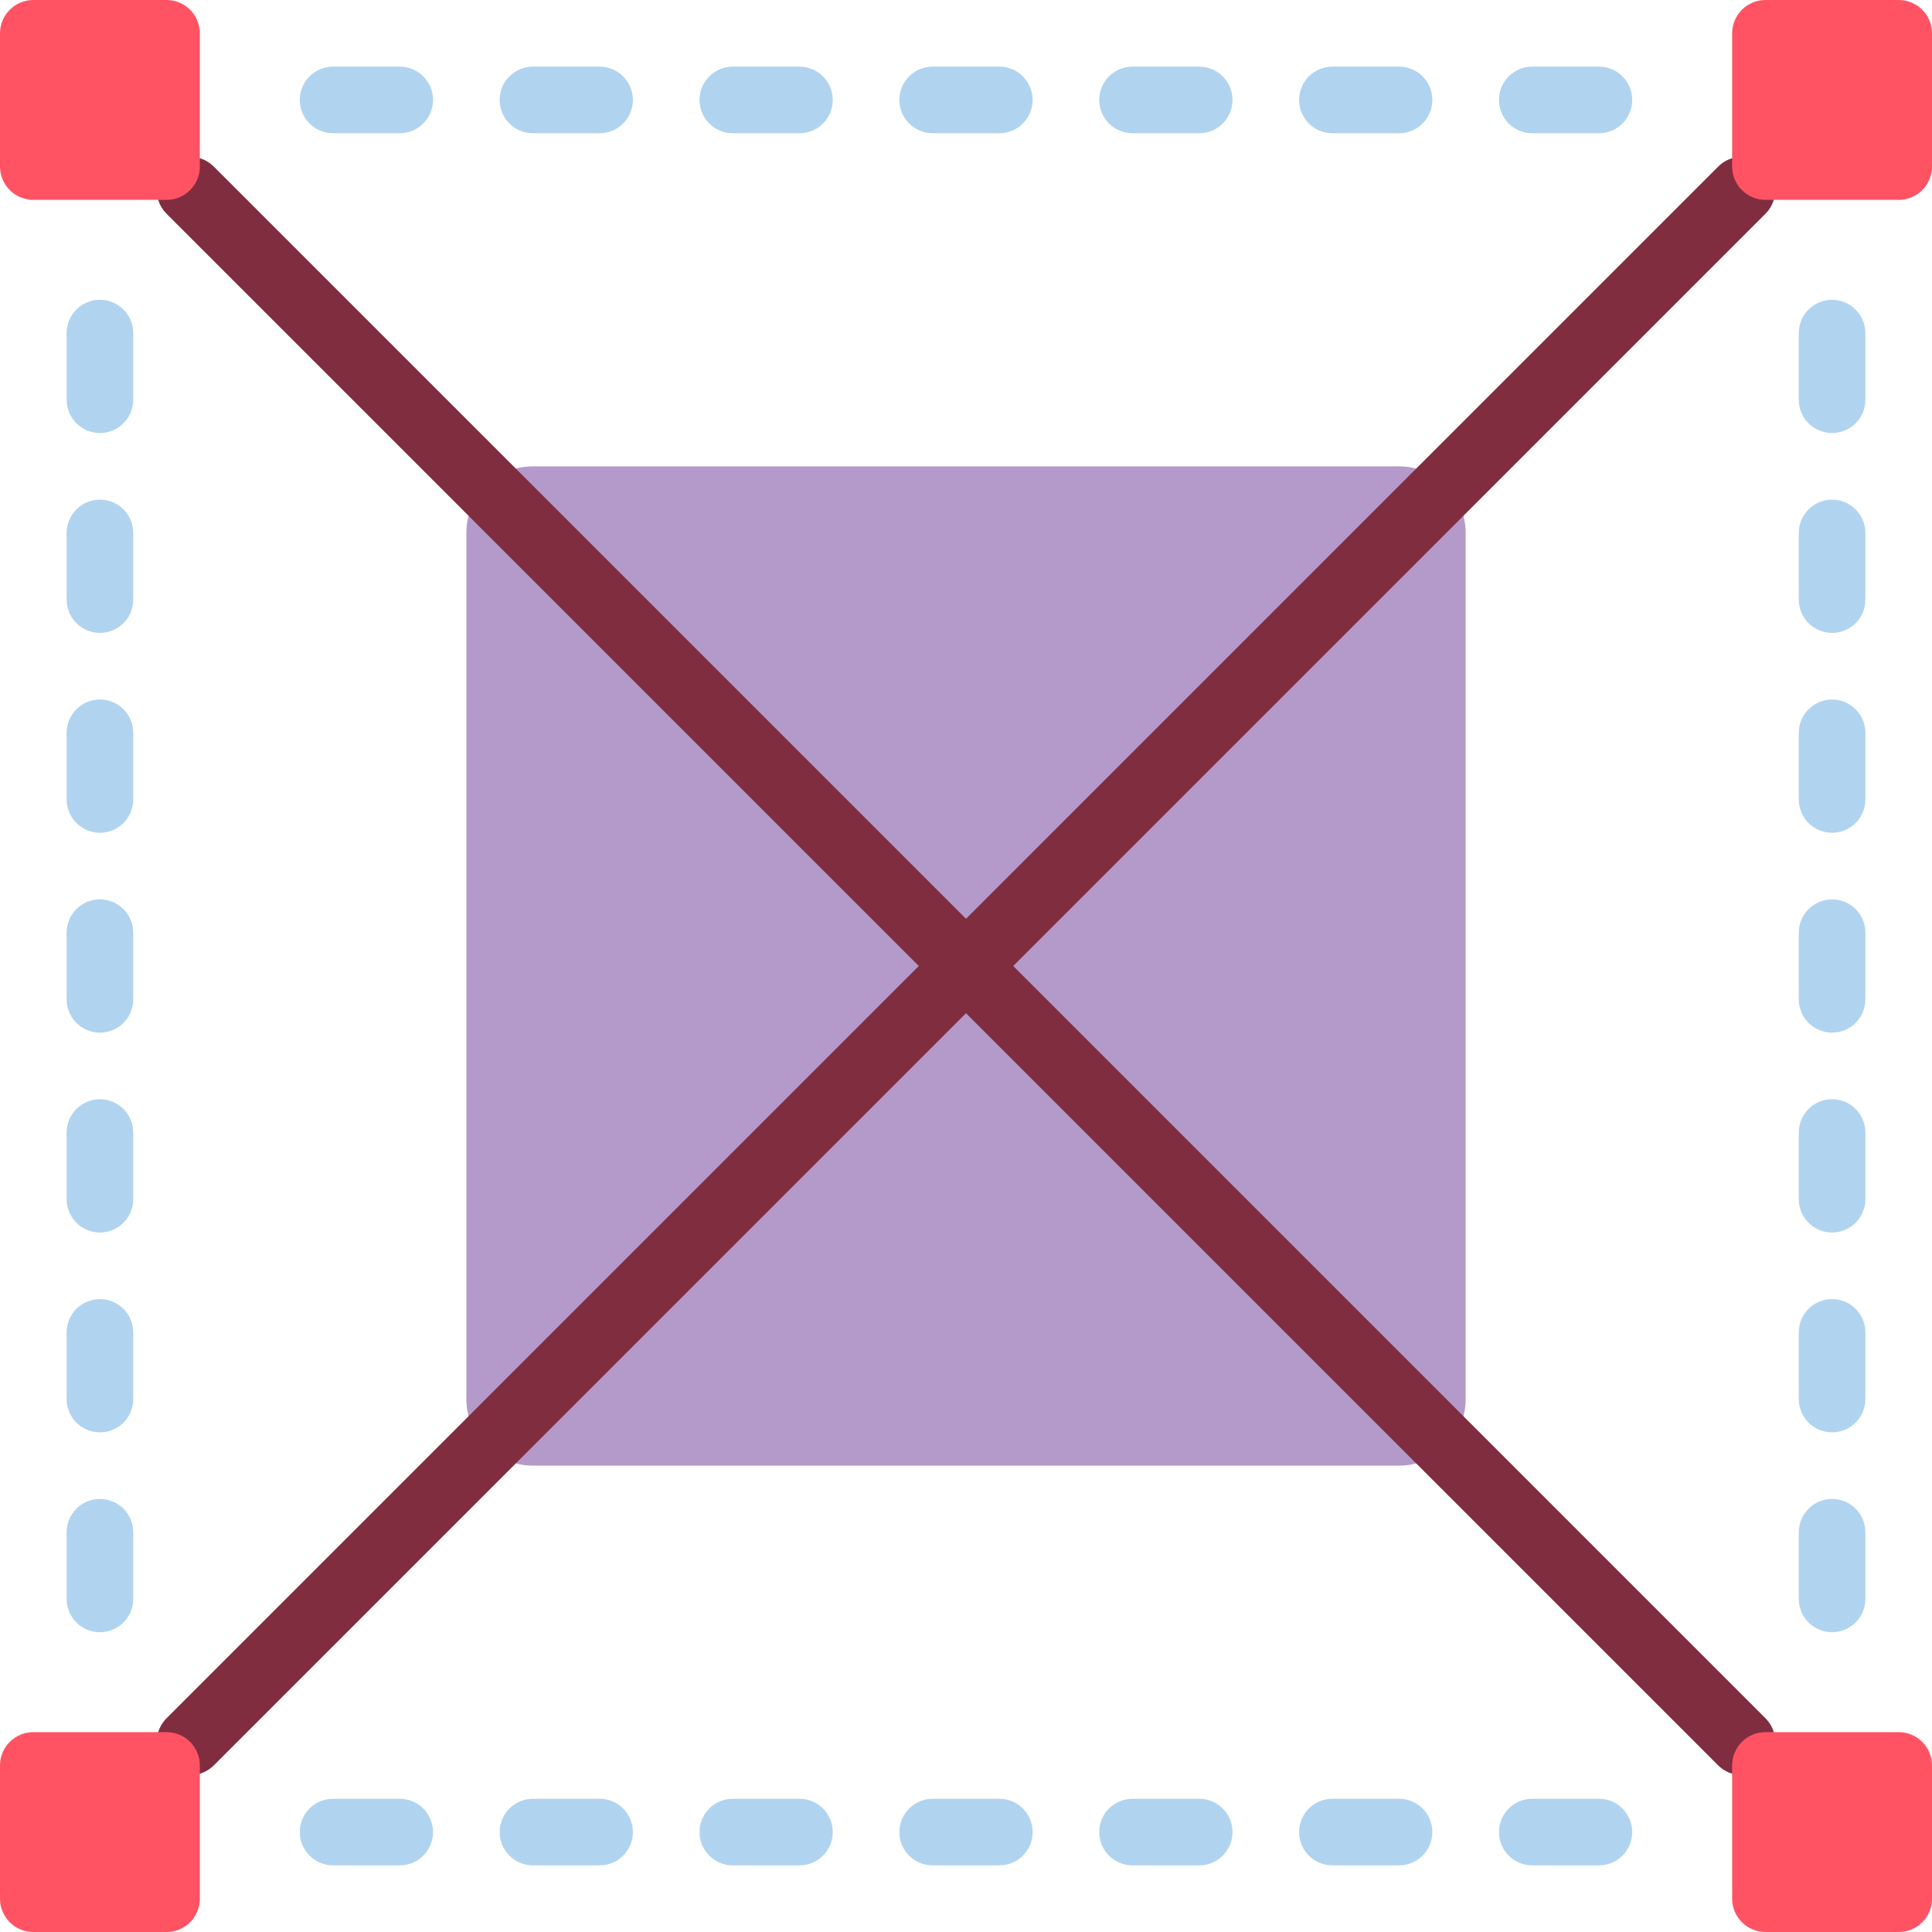 <svg height="512pt" viewBox="0 0 512 512" width="512pt" xmlns="http://www.w3.org/2000/svg"><g fill="#b0d3f0"><path d="m26.484 114.758c-4.879 0-8.828-3.953-8.828-8.828v-17.652c0-4.875 3.949-8.828 8.828-8.828 4.875 0 8.824 3.953 8.824 8.828v17.652c0 4.875-3.949 8.828-8.824 8.828zm0 0"/><path d="m26.484 167.723c-4.879 0-8.828-3.949-8.828-8.824v-17.656c0-4.875 3.949-8.828 8.828-8.828 4.875 0 8.824 3.953 8.824 8.828v17.656c0 4.875-3.949 8.824-8.824 8.824zm0 0"/><path d="m26.484 220.691c-4.879 0-8.828-3.953-8.828-8.828v-17.656c0-4.875 3.949-8.828 8.828-8.828 4.875 0 8.824 3.953 8.824 8.828v17.656c0 4.875-3.949 8.828-8.824 8.828zm0 0"/><path d="m26.484 273.656c-4.879 0-8.828-3.953-8.828-8.828v-17.656c0-4.875 3.949-8.828 8.828-8.828 4.875 0 8.824 3.953 8.824 8.828v17.656c0 4.875-3.949 8.828-8.824 8.828zm0 0"/><path d="m26.484 326.621c-4.879 0-8.828-3.953-8.828-8.828v-17.656c0-4.875 3.949-8.828 8.828-8.828 4.875 0 8.824 3.953 8.824 8.828v17.656c0 4.875-3.949 8.828-8.824 8.828zm0 0"/><path d="m26.484 379.586c-4.879 0-8.828-3.953-8.828-8.828v-17.656c0-4.875 3.949-8.824 8.828-8.824 4.875 0 8.824 3.949 8.824 8.824v17.656c0 4.875-3.949 8.828-8.824 8.828zm0 0"/><path d="m26.484 432.551c-4.879 0-8.828-3.953-8.828-8.828v-17.652c0-4.875 3.949-8.828 8.828-8.828 4.875 0 8.824 3.953 8.824 8.828v17.652c0 4.875-3.949 8.828-8.824 8.828zm0 0"/><path d="m105.93 35.309h-17.652c-4.875 0-8.828-3.949-8.828-8.824 0-4.879 3.953-8.828 8.828-8.828h17.652c4.875 0 8.828 3.949 8.828 8.828 0 4.875-3.953 8.824-8.828 8.824zm0 0"/><path d="m158.898 35.309h-17.656c-4.875 0-8.828-3.949-8.828-8.824 0-4.879 3.953-8.828 8.828-8.828h17.656c4.875 0 8.824 3.949 8.824 8.828 0 4.875-3.949 8.824-8.824 8.824zm0 0"/><path d="m211.863 35.309h-17.656c-4.875 0-8.828-3.949-8.828-8.824 0-4.879 3.953-8.828 8.828-8.828h17.656c4.875 0 8.828 3.949 8.828 8.828 0 4.875-3.953 8.824-8.828 8.824zm0 0"/><path d="m264.828 35.309h-17.656c-4.875 0-8.828-3.949-8.828-8.824 0-4.879 3.953-8.828 8.828-8.828h17.656c4.875 0 8.828 3.949 8.828 8.828 0 4.875-3.953 8.824-8.828 8.824zm0 0"/><path d="m317.793 35.309h-17.656c-4.875 0-8.828-3.949-8.828-8.824 0-4.879 3.953-8.828 8.828-8.828h17.656c4.875 0 8.828 3.949 8.828 8.828 0 4.875-3.953 8.824-8.828 8.824zm0 0"/><path d="m370.758 35.309h-17.656c-4.875 0-8.824-3.949-8.824-8.824 0-4.879 3.949-8.828 8.824-8.828h17.656c4.875 0 8.828 3.949 8.828 8.828 0 4.875-3.953 8.824-8.828 8.824zm0 0"/><path d="m423.723 35.309h-17.652c-4.875 0-8.828-3.949-8.828-8.824 0-4.879 3.953-8.828 8.828-8.828h17.652c4.875 0 8.828 3.949 8.828 8.828 0 4.875-3.953 8.824-8.828 8.824zm0 0"/><path d="m105.93 494.344h-17.652c-4.875 0-8.828-3.949-8.828-8.828 0-4.875 3.953-8.824 8.828-8.824h17.652c4.875 0 8.828 3.949 8.828 8.824 0 4.879-3.953 8.828-8.828 8.828zm0 0"/><path d="m158.898 494.344h-17.656c-4.875 0-8.828-3.949-8.828-8.828 0-4.875 3.953-8.824 8.828-8.824h17.656c4.875 0 8.824 3.949 8.824 8.824 0 4.879-3.949 8.828-8.824 8.828zm0 0"/><path d="m211.863 494.344h-17.656c-4.875 0-8.828-3.949-8.828-8.828 0-4.875 3.953-8.824 8.828-8.824h17.656c4.875 0 8.828 3.949 8.828 8.824 0 4.879-3.953 8.828-8.828 8.828zm0 0"/><path d="m264.828 494.344h-17.656c-4.875 0-8.828-3.949-8.828-8.828 0-4.875 3.953-8.824 8.828-8.824h17.656c4.875 0 8.828 3.949 8.828 8.824 0 4.879-3.953 8.828-8.828 8.828zm0 0"/><path d="m317.793 494.344h-17.656c-4.875 0-8.828-3.949-8.828-8.828 0-4.875 3.953-8.824 8.828-8.824h17.656c4.875 0 8.828 3.949 8.828 8.824 0 4.879-3.953 8.828-8.828 8.828zm0 0"/><path d="m370.758 494.344h-17.656c-4.875 0-8.824-3.949-8.824-8.828 0-4.875 3.949-8.824 8.824-8.824h17.656c4.875 0 8.828 3.949 8.828 8.824 0 4.879-3.953 8.828-8.828 8.828zm0 0"/><path d="m423.723 494.344h-17.652c-4.875 0-8.828-3.949-8.828-8.828 0-4.875 3.953-8.824 8.828-8.824h17.652c4.875 0 8.828 3.949 8.828 8.824 0 4.879-3.953 8.828-8.828 8.828zm0 0"/><path d="m485.516 114.758c-4.875 0-8.824-3.953-8.824-8.828v-17.652c0-4.875 3.949-8.828 8.824-8.828 4.879 0 8.828 3.953 8.828 8.828v17.652c0 4.875-3.949 8.828-8.828 8.828zm0 0"/><path d="m485.516 167.723c-4.875 0-8.824-3.949-8.824-8.824v-17.656c0-4.875 3.949-8.828 8.824-8.828 4.879 0 8.828 3.953 8.828 8.828v17.656c0 4.875-3.949 8.824-8.828 8.824zm0 0"/><path d="m485.516 220.691c-4.875 0-8.824-3.953-8.824-8.828v-17.656c0-4.875 3.949-8.828 8.824-8.828 4.879 0 8.828 3.953 8.828 8.828v17.656c0 4.875-3.949 8.828-8.828 8.828zm0 0"/><path d="m485.516 273.656c-4.875 0-8.824-3.953-8.824-8.828v-17.656c0-4.875 3.949-8.828 8.824-8.828 4.879 0 8.828 3.953 8.828 8.828v17.656c0 4.875-3.949 8.828-8.828 8.828zm0 0"/><path d="m485.516 326.621c-4.875 0-8.824-3.953-8.824-8.828v-17.656c0-4.875 3.949-8.828 8.824-8.828 4.879 0 8.828 3.953 8.828 8.828v17.656c0 4.875-3.949 8.828-8.828 8.828zm0 0"/><path d="m485.516 379.586c-4.875 0-8.824-3.953-8.824-8.828v-17.656c0-4.875 3.949-8.824 8.824-8.824 4.879 0 8.828 3.949 8.828 8.824v17.656c0 4.875-3.949 8.828-8.828 8.828zm0 0"/><path d="m485.516 432.551c-4.875 0-8.824-3.953-8.824-8.828v-17.652c0-4.875 3.949-8.828 8.824-8.828 4.879 0 8.828 3.953 8.828 8.828v17.652c0 4.875-3.949 8.828-8.828 8.828zm0 0"/></g><path d="m141.242 123.586h229.516c9.75 0 17.656 7.906 17.656 17.656v229.516c0 9.75-7.906 17.656-17.656 17.656h-229.516c-9.75 0-17.656-7.906-17.656-17.656v-229.516c0-9.75 7.906-17.656 17.656-17.656zm0 0" fill="#b49aca"/><path d="m461.594 470.422c-2.336.008-4.582-.914-6.242-2.559l-411.215-411.215c-3.453-3.457-3.453-9.055 0-12.512 3.457-3.453 9.055-3.453 12.512 0l411.215 411.215c2.523 2.527 3.277 6.324 1.91 9.621-1.363 3.297-4.582 5.449-8.152 5.449zm0 0" fill="#802d40"/><path d="m50.406 470.422c-3.574.012-6.805-2.137-8.176-5.438-1.375-3.301-.621-7.102 1.906-9.633l411.215-411.215c3.457-3.453 9.055-3.453 12.512 0 3.453 3.457 3.453 9.055 0 12.512l-411.215 411.215c-1.66 1.645-3.906 2.566-6.242 2.559zm0 0" fill="#802d40"/><path d="m8.828 0h35.309c4.875 0 8.828 3.953 8.828 8.828v35.309c0 4.875-3.953 8.828-8.828 8.828h-35.309c-4.875 0-8.828-3.953-8.828-8.828v-35.309c0-4.875 3.953-8.828 8.828-8.828zm0 0" fill="#ff5364"/><path d="m467.863 0h35.309c4.875 0 8.828 3.953 8.828 8.828v35.309c0 4.875-3.953 8.828-8.828 8.828h-35.309c-4.875 0-8.828-3.953-8.828-8.828v-35.309c0-4.875 3.953-8.828 8.828-8.828zm0 0" fill="#ff5364"/><path d="m8.828 459.035h35.309c4.875 0 8.828 3.953 8.828 8.828v35.309c0 4.875-3.953 8.828-8.828 8.828h-35.309c-4.875 0-8.828-3.953-8.828-8.828v-35.309c0-4.875 3.953-8.828 8.828-8.828zm0 0" fill="#ff5364"/><path d="m467.863 459.035h35.309c4.875 0 8.828 3.953 8.828 8.828v35.309c0 4.875-3.953 8.828-8.828 8.828h-35.309c-4.875 0-8.828-3.953-8.828-8.828v-35.309c0-4.875 3.953-8.828 8.828-8.828zm0 0" fill="#ff5364"/></svg>